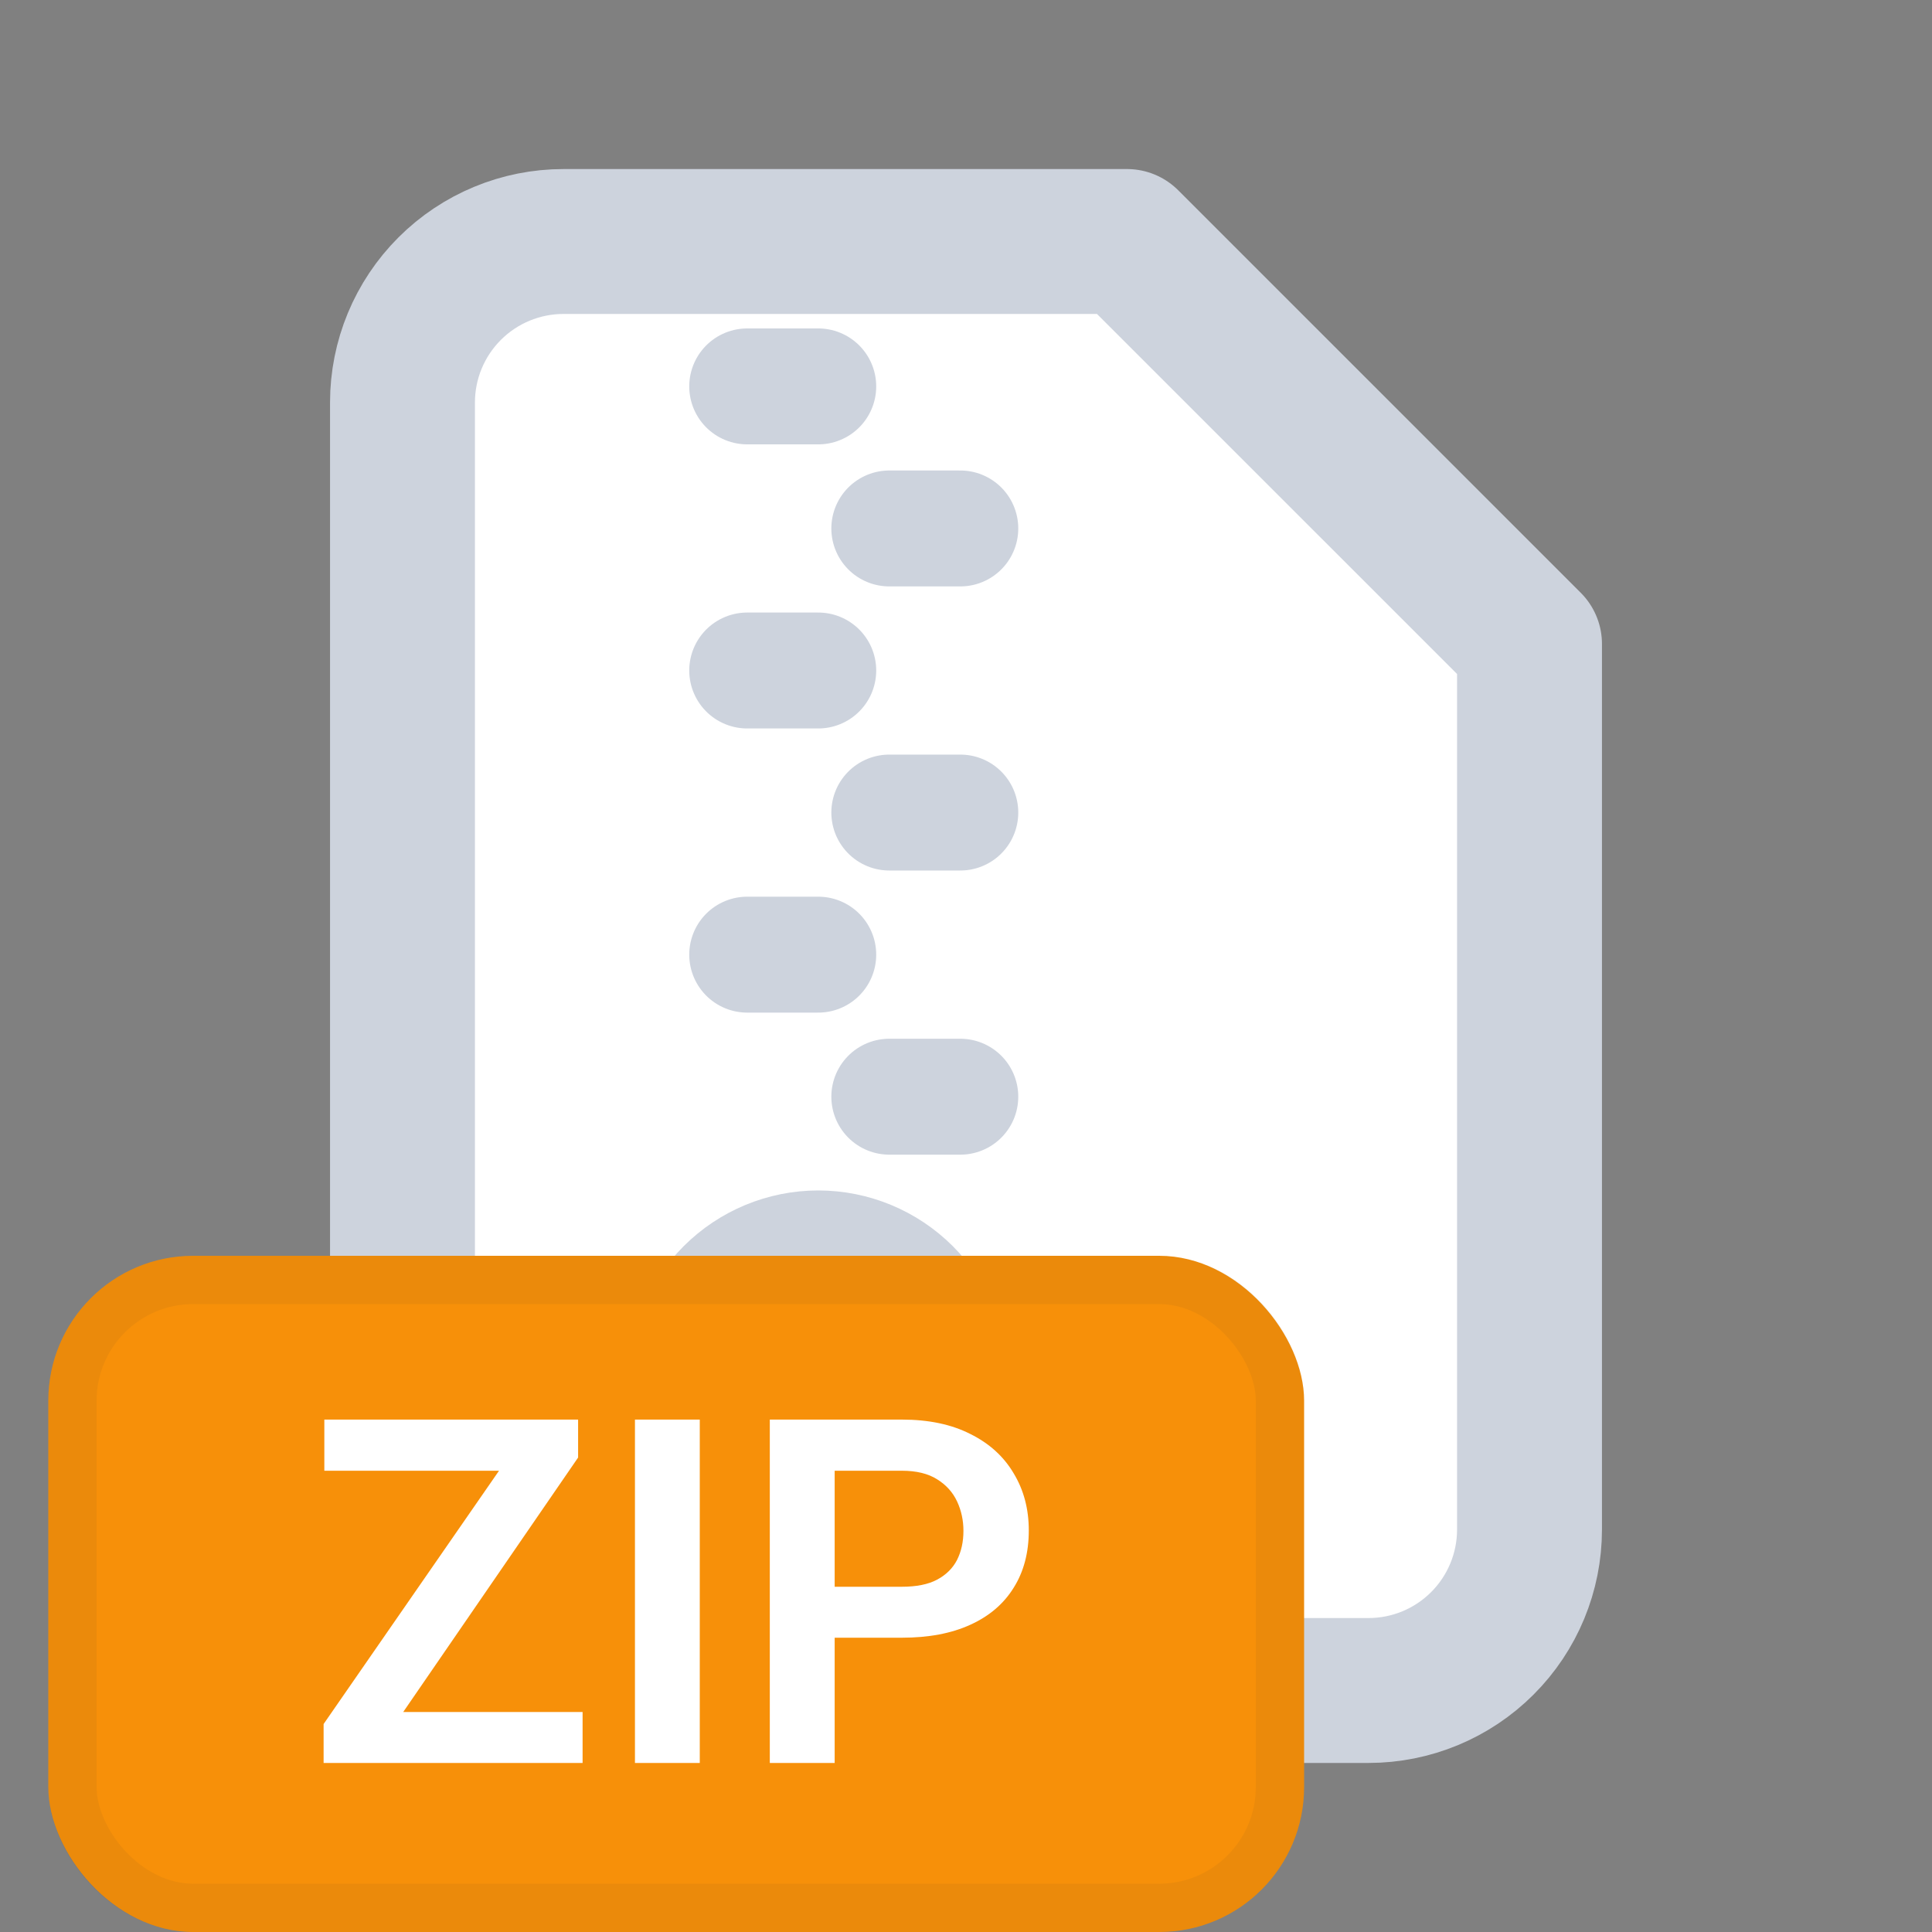 <svg width="40" height="40" viewBox="0 0 40 40" fill="none" xmlns="http://www.w3.org/2000/svg">
<rect x="0" y="0" width="40" height="40" fill="#808080" stroke="none"/>
<g clip-path="url(#clip0_834_2880)">
<path d="M23.75 5.5H8.75V34.25H31.25V13L23.75 5.5Z" fill="white"/>
<path d="M28.333 35H11.667C10.783 35 9.935 34.649 9.31 34.024C8.684 33.399 8.333 32.551 8.333 31.667V8.333C8.333 7.449 8.684 6.601 9.31 5.976C9.935 5.351 10.783 5 11.667 5H23.333L31.667 13.333V31.667C31.667 32.551 31.316 33.399 30.69 34.024C30.065 34.649 29.217 35 28.333 35Z" stroke="#CDD3DD" stroke-width="3" stroke-linecap="round" stroke-linejoin="round"/>
</g>
<path d="M16.941 25.647C17.721 25.647 18.469 25.957 19.021 26.509C19.573 27.06 19.882 27.808 19.882 28.588V31.529C19.882 31.919 19.727 32.294 19.452 32.569C19.176 32.845 18.802 33 18.412 33H15.471C15.081 33 14.707 32.845 14.431 32.569C14.155 32.294 14 31.919 14 31.529V28.588C14 27.808 14.31 27.06 14.861 26.509C15.413 25.957 16.161 25.647 16.941 25.647Z" stroke="#CDD3DD" stroke-width="2" stroke-linecap="round" stroke-linejoin="round"/>
<path d="M16.941 8H15.47" stroke="#CDD3DD" stroke-width="2.4" stroke-linecap="round" stroke-linejoin="round"/>
<path d="M19.882 10.941H18.412" stroke="#CDD3DD" stroke-width="2.4" stroke-linecap="round" stroke-linejoin="round"/>
<path d="M16.941 13.882H15.47" stroke="#CDD3DD" stroke-width="2.4" stroke-linecap="round" stroke-linejoin="round"/>
<path d="M19.882 16.823H18.412" stroke="#CDD3DD" stroke-width="2.4" stroke-linecap="round" stroke-linejoin="round"/>
<path d="M16.941 19.765H15.47" stroke="#CDD3DD" stroke-width="2.4" stroke-linecap="round" stroke-linejoin="round"/>
<path d="M19.882 22.706H18.412" stroke="#CDD3DD" stroke-width="2.4" stroke-linecap="round" stroke-linejoin="round"/>
<rect x="1" y="26" width="26" height="14" rx="3" fill="#F79009"/>
<rect x="1.5" y="26.5" width="25" height="13" rx="2.5" stroke="#0F1B2A" stroke-opacity="0.05"/>
<path d="M12.062 35.445V36.5H7.071V35.445H12.062ZM11.969 30.177L7.623 36.5H6.7V35.694L11.065 29.391H11.969V30.177ZM11.49 29.391V30.45H6.715V29.391H11.49ZM14.488 29.391V36.5H13.146V29.391H14.488ZM18.673 33.907H16.842V32.852H18.673C18.972 32.852 19.215 32.804 19.4 32.706C19.589 32.605 19.727 32.468 19.815 32.296C19.903 32.12 19.947 31.92 19.947 31.695C19.947 31.477 19.903 31.274 19.815 31.085C19.727 30.896 19.589 30.743 19.4 30.626C19.215 30.509 18.972 30.45 18.673 30.45H17.281V36.5H15.938V29.391H18.673C19.226 29.391 19.698 29.49 20.089 29.689C20.483 29.884 20.782 30.156 20.987 30.504C21.196 30.849 21.3 31.243 21.3 31.686C21.3 32.145 21.196 32.54 20.987 32.872C20.782 33.204 20.483 33.46 20.089 33.639C19.698 33.818 19.226 33.907 18.673 33.907Z" fill="white"/>
<defs>
<clipPath id="clip0_834_2880">
<rect width="40" height="40" fill="white"/>
</clipPath>
</defs>
</svg>
